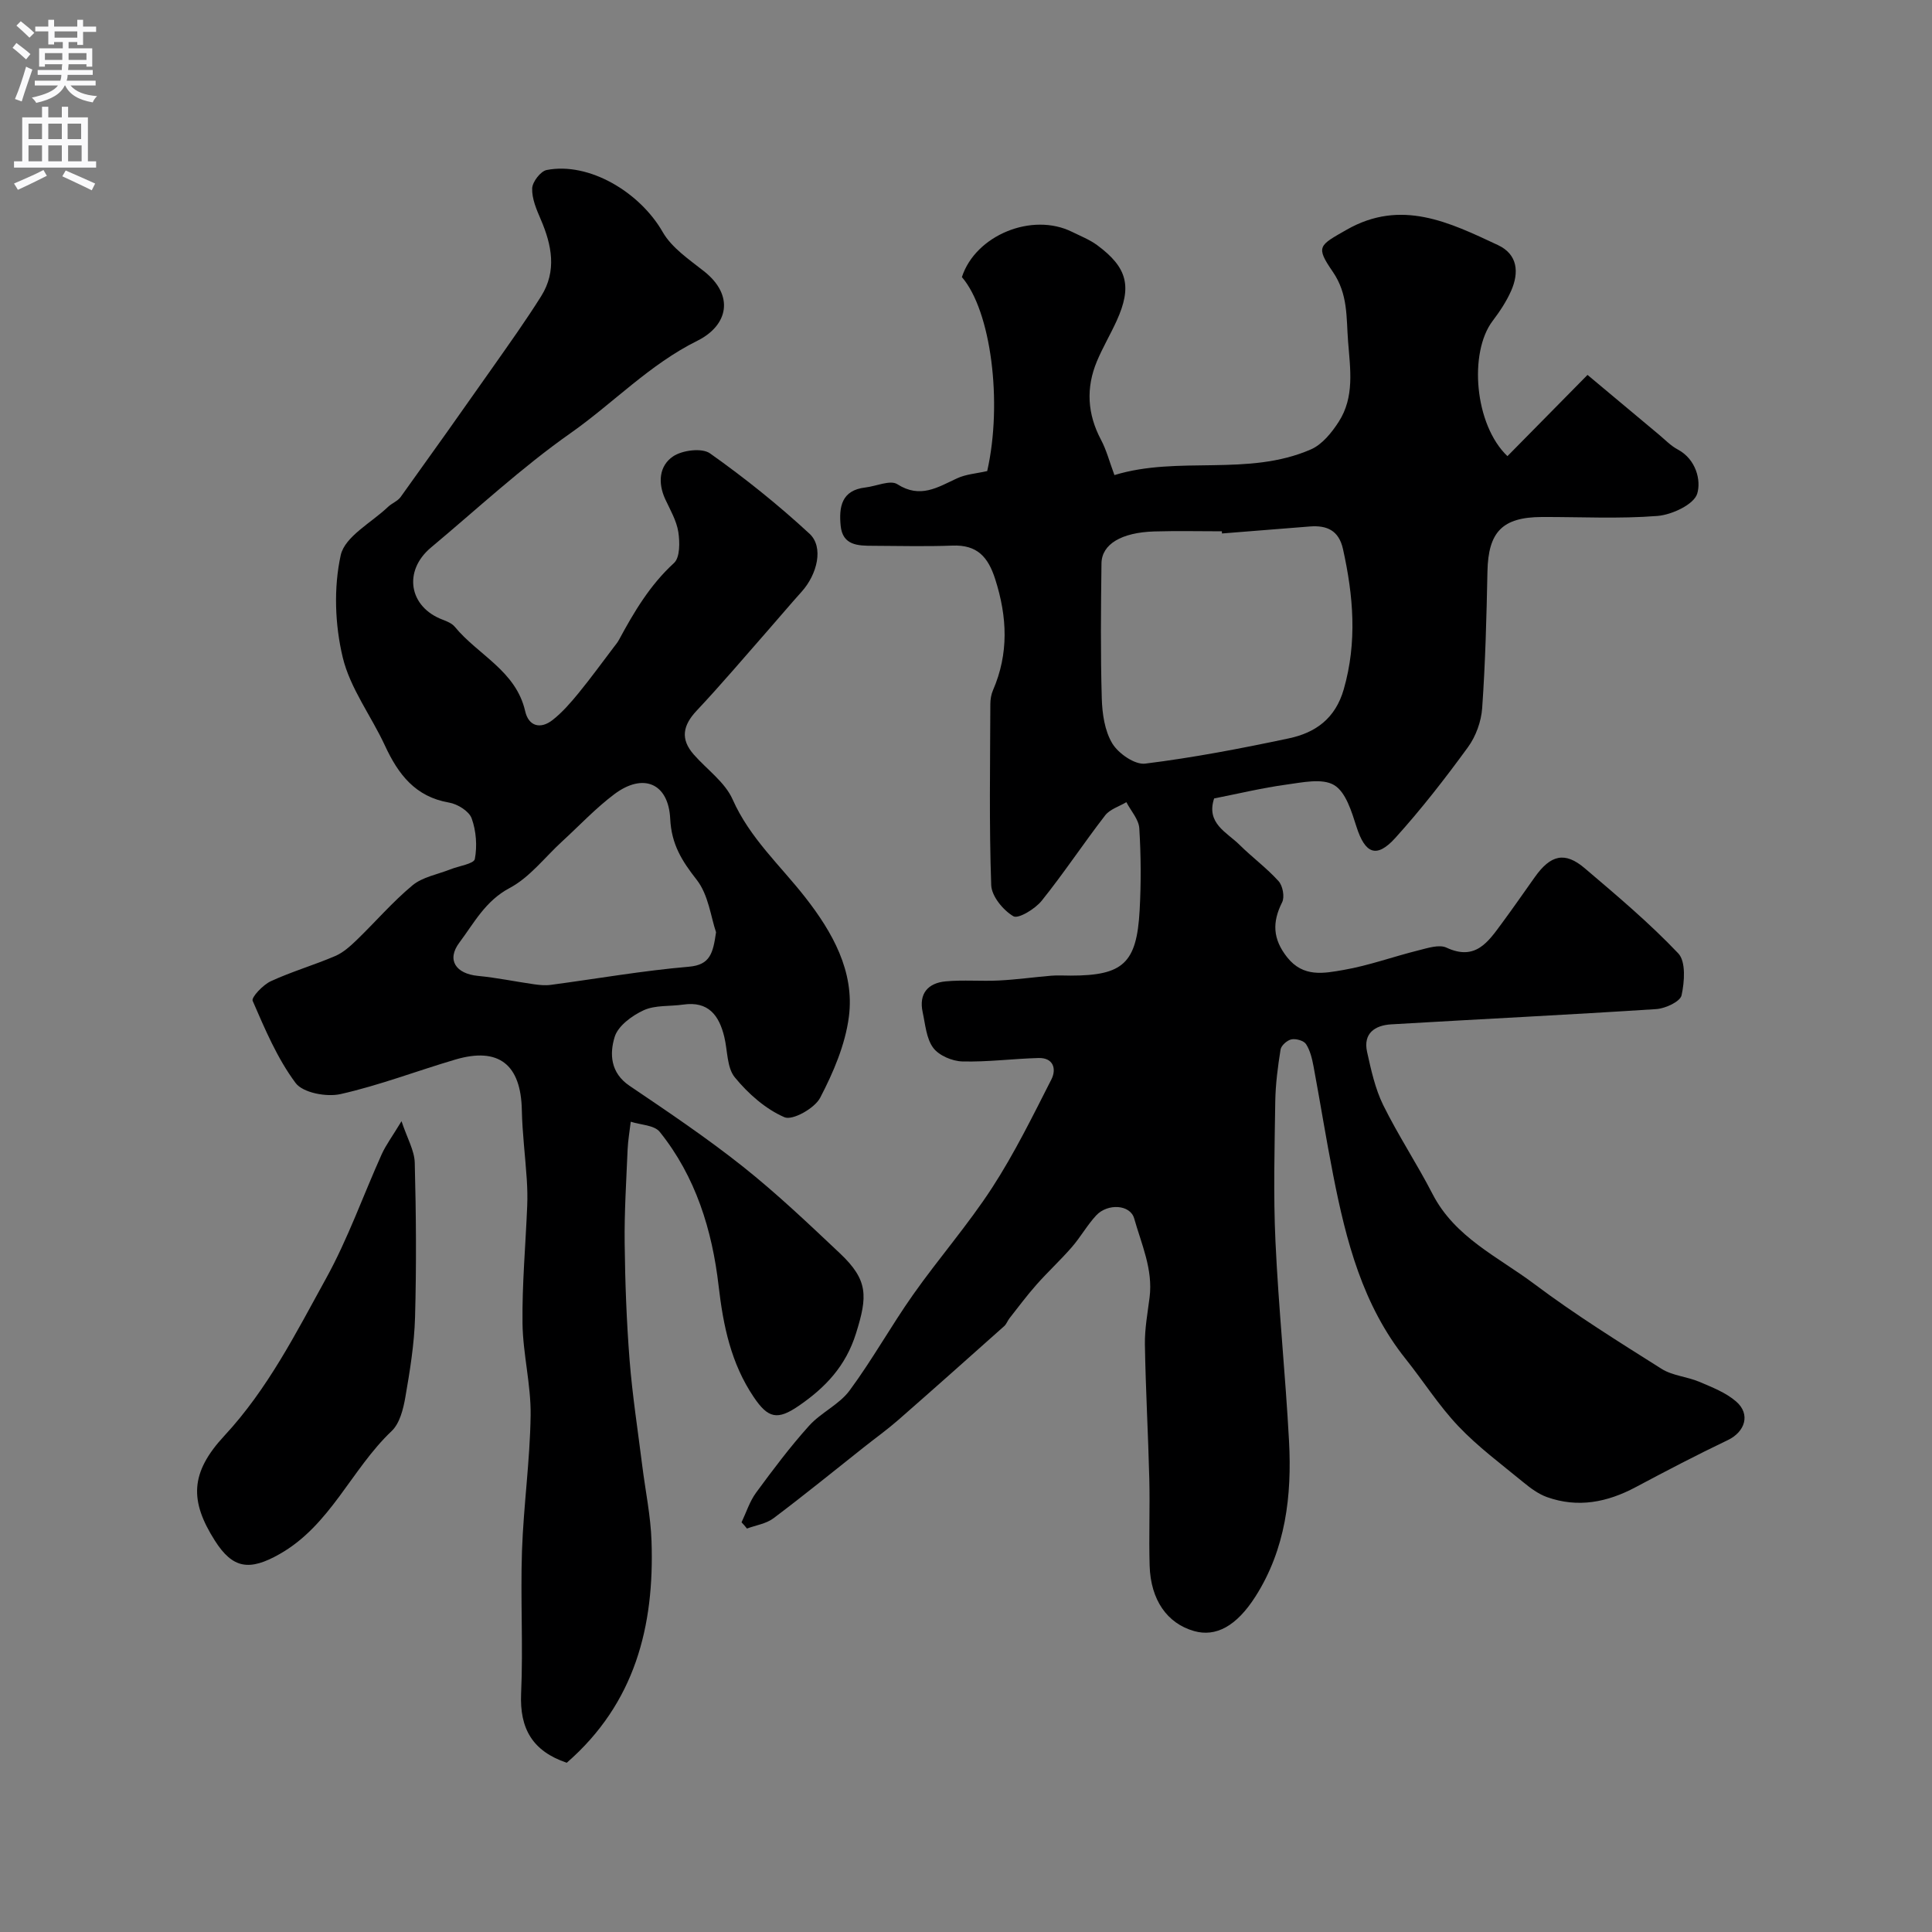 <svg enable-background="new 0 0 400 400" viewBox="0 0 400 400" xmlns="http://www.w3.org/2000/svg"><rect x="0" y="0" width="400" height="400" fill="#808080" stroke="none"/><g fill="#000001"><path d="m153.53 315.18c.98-2.06 1.68-4.33 3.01-6.14 3.48-4.74 7.03-9.47 10.96-13.84 2.46-2.74 6.24-4.39 8.39-7.3 4.72-6.38 8.59-13.38 13.17-19.87 5.29-7.5 11.37-14.46 16.36-22.14 4.62-7.12 8.39-14.81 12.25-22.39 1.09-2.13.48-4.54-2.67-4.45-5.26.14-10.52.85-15.77.71-2.09-.06-4.83-1.22-6.02-2.82-1.43-1.93-1.63-4.83-2.18-7.36-.84-3.87 1.1-6.06 4.77-6.4 3.65-.34 7.36.01 11.04-.18 3.61-.18 7.21-.69 10.81-.99 1.32-.11 2.66-.02 4-.02 10.86 0 13.7-2.54 14.3-13.52.31-5.65.28-11.34-.07-16.98-.12-1.85-1.74-3.61-2.68-5.41-1.48.89-3.39 1.45-4.38 2.72-4.49 5.81-8.55 11.96-13.14 17.68-1.36 1.7-4.85 3.82-5.87 3.22-2.13-1.26-4.51-4.15-4.59-6.45-.44-12.48-.22-24.99-.18-37.48 0-.96.17-2 .55-2.87 3.29-7.6 2.96-15.14.47-22.95-1.49-4.68-3.76-7.19-8.88-6.99-5.49.21-11 .06-16.49.04-3.05-.01-6.23-.06-6.64-4.14-.38-3.88.16-7.36 5.1-7.93 2.26-.26 5.17-1.62 6.63-.68 4.74 3.03 8.34.65 12.35-1.21 1.87-.87 4.08-1.01 6.26-1.51 3.22-14.24.79-33.18-5.24-40.16 2.81-8.67 14.53-13.48 22.82-9.36 1.76.87 3.63 1.6 5.19 2.75 6.27 4.63 7.25 8.56 4.04 15.64-1.29 2.83-2.89 5.53-4.09 8.39-2.31 5.52-1.99 10.94.85 16.28 1.12 2.11 1.73 4.49 2.77 7.29 13.31-4.07 27.64.38 40.69-5.32 2.33-1.02 4.31-3.48 5.75-5.72 3.29-5.12 2.39-10.84 1.94-16.57-.4-5.03.04-9.81-3.18-14.5-3.6-5.24-2.85-5.41 2.87-8.68 11.3-6.46 21.31-1.52 31.33 3.17 4.12 1.93 4.4 5.68 2.74 9.46-.98 2.22-2.37 4.31-3.84 6.25-4.95 6.53-3.77 21.48 3.07 27.99 5.28-5.36 10.58-10.73 16.58-16.82 4.74 3.96 9.79 8.19 14.84 12.41 1.25 1.05 2.42 2.28 3.84 3.03 3.82 2.04 4.86 6.43 4.03 9.15-.68 2.23-5.23 4.37-8.22 4.61-7.95.63-15.98.19-23.98.22-8.17.04-11.06 3.11-11.23 11.27-.19 9.43-.43 18.87-1.09 28.27-.19 2.78-1.3 5.86-2.94 8.11-4.72 6.48-9.67 12.85-15.04 18.79-3.91 4.32-6.26 3.26-8.04-2.29-1.01-3.15-2.21-7.21-4.64-8.65-2.47-1.47-6.6-.54-9.92-.09-4.98.68-9.89 1.87-14.92 2.86-1.7 5.16 2.61 6.98 5.25 9.59 2.62 2.6 5.64 4.81 8.1 7.54.86.95 1.29 3.27.73 4.37-2.08 4.14-1.95 7.59 1.03 11.37 3.35 4.25 7.66 3.33 11.67 2.64 5.27-.91 10.36-2.78 15.57-4.07 1.88-.47 4.25-1.26 5.76-.55 6.01 2.8 8.63-1.21 11.46-5.04 2.33-3.15 4.56-6.38 6.83-9.57 3.28-4.62 6.22-5.32 10.32-1.84 6.66 5.66 13.38 11.32 19.38 17.64 1.6 1.69 1.29 5.89.68 8.68-.29 1.31-3.34 2.72-5.22 2.85-18.29 1.19-36.59 2.08-54.89 3.16-3.37.2-5.85 1.85-5 5.71.83 3.74 1.67 7.61 3.34 11.01 3.1 6.28 7 12.17 10.21 18.4 4.63 9 13.6 13.03 21.09 18.65 8.43 6.33 17.42 11.93 26.34 17.56 2.25 1.42 5.25 1.6 7.78 2.67 2.66 1.13 5.51 2.23 7.64 4.08 3.05 2.63 1.87 6.29-1.74 8.01-6.43 3.07-12.76 6.38-19.05 9.73-5.89 3.14-11.96 4.34-18.36 2.06-1.78-.64-3.43-1.86-4.92-3.09-4.57-3.76-9.38-7.32-13.43-11.59-4.04-4.25-7.22-9.3-10.9-13.91-8.92-11.16-12.35-24.48-15.02-38.09-1.47-7.48-2.67-15.02-4.07-22.52-.3-1.59-.7-3.28-1.55-4.59-.47-.72-2.08-1.17-3.02-.98-.88.17-2.11 1.26-2.25 2.09-.57 3.55-1.04 7.15-1.1 10.75-.14 9.66-.41 19.34.04 28.99.64 13.8 2.07 27.57 2.81 41.37.6 11.27-.69 22.31-6.94 32.13-3.95 6.2-8.23 8.45-12.73 7.17-5.55-1.58-8.98-6.42-9.19-13.54-.18-5.99.08-12-.07-17.99-.23-9.27-.76-18.53-.91-27.8-.05-3.25.56-6.52.97-9.76.73-5.79-1.69-11.02-3.19-16.33-.83-2.93-5.52-3.14-7.85-.65-1.88 2.02-3.25 4.51-5.07 6.6-2.33 2.68-4.96 5.1-7.31 7.76-1.97 2.22-3.75 4.62-5.59 6.96-.4.51-.62 1.2-1.09 1.62-7.31 6.52-14.62 13.03-21.99 19.48-2.22 1.94-4.62 3.66-6.93 5.49-6.27 4.96-12.46 10.01-18.85 14.81-1.51 1.14-3.65 1.44-5.49 2.13-.36-.47-.74-.88-1.12-1.29zm99.47-204.73c-.01-.15-.02-.3-.03-.45-4.65 0-9.31-.11-13.96.03-6.81.2-10.91 2.63-10.96 6.61-.12 9.31-.21 18.62.06 27.92.09 3.19.6 6.76 2.19 9.38 1.27 2.08 4.66 4.43 6.8 4.16 9.98-1.24 19.89-3.14 29.74-5.23 5.5-1.16 9.63-4.09 11.37-10.16 2.81-9.79 1.99-19.36-.16-29.04-.86-3.86-3.33-4.94-6.84-4.67-6.08.48-12.14.97-18.21 1.45z"/><path d="m117.34 364.96c-7.08-2.39-9.77-7.06-9.45-14.32.44-9.81-.15-19.67.18-29.49.32-9.38 1.66-18.73 1.79-28.11.09-6.35-1.6-12.71-1.68-19.07-.1-8.08.64-16.17.97-24.26.08-1.86.03-3.73-.09-5.59-.31-4.76-.92-9.52-1.02-14.28-.18-9.45-4.79-13.12-13.77-10.47-7.94 2.34-15.72 5.34-23.77 7.15-2.89.65-7.78-.26-9.3-2.3-3.79-5.08-6.34-11.14-8.89-17.01-.31-.72 2.13-3.3 3.74-4.05 4.33-2 8.95-3.34 13.34-5.22 1.66-.71 3.12-2.03 4.45-3.31 3.88-3.75 7.43-7.9 11.56-11.33 2.08-1.73 5.17-2.25 7.81-3.3 1.78-.71 4.91-1.15 5.1-2.15.51-2.7.28-5.83-.66-8.42-.54-1.49-2.91-2.96-4.66-3.26-7.01-1.2-10.54-5.86-13.29-11.8-2.84-6.14-7.2-11.85-8.74-18.26-1.62-6.76-1.9-14.41-.42-21.15.85-3.88 6.36-6.74 9.8-10.02.8-.76 1.98-1.18 2.6-2.03 6.38-8.88 12.71-17.79 18.99-26.74 3.44-4.9 6.94-9.79 10.12-14.86 3.26-5.21 2.2-10.56-.09-15.88-.88-2.04-1.85-4.29-1.78-6.42.04-1.35 1.74-3.56 3-3.81 8.74-1.71 19.28 4.55 24.03 12.85 1.87 3.26 5.44 5.66 8.52 8.09 6.38 5.02 5.04 11.23-1.35 14.41-9.93 4.93-17.39 12.89-26.23 19.11-10.17 7.15-19.35 15.7-28.92 23.7-5.82 4.87-4.56 12.32 2.42 14.94.9.34 1.93.77 2.51 1.47 4.81 5.85 12.66 9.1 14.57 17.47.72 3.17 3.2 3.78 5.69 1.82 2-1.57 3.71-3.55 5.33-5.52 2.55-3.11 4.91-6.38 7.35-9.58.38-.49.78-.98 1.07-1.52 3.11-5.77 6.41-11.33 11.37-15.87 1.26-1.15 1.22-4.32.9-6.42-.37-2.35-1.67-4.57-2.7-6.78-1.58-3.41-1.27-6.95 1.63-8.89 1.91-1.28 5.96-1.79 7.62-.62 7.2 5.1 14.13 10.65 20.61 16.64 2.98 2.75 1.63 8.39-1.65 12.03-2.36 2.62-4.62 5.32-6.95 7.97-4.89 5.56-9.68 11.23-14.75 16.62-2.87 3.05-3.44 5.88-.62 9.09 2.71 3.1 6.46 5.71 8.05 9.3 3.56 8.03 9.88 13.67 15.08 20.33 5.52 7.07 10.22 15.27 8.99 24.68-.75 5.78-3.22 11.54-5.95 16.77-1.14 2.18-5.73 4.75-7.39 4.02-3.92-1.7-7.51-4.88-10.27-8.25-1.66-2.02-1.49-5.53-2.18-8.37-1.07-4.46-3.29-7.46-8.51-6.7-2.74.4-5.78.07-8.18 1.17-2.41 1.11-5.31 3.23-6.01 5.52-1.07 3.48-.9 7.43 3.06 10.11 7.97 5.39 15.97 10.77 23.5 16.75 7.02 5.58 13.55 11.79 20.08 17.95 5.9 5.57 5.72 8.91 3.34 16.53-2.13 6.84-6.37 11.27-11.88 15.05-4.39 3.01-6.33 2.61-9.32-1.84-4.69-6.96-6.3-14.71-7.26-23.01-1.33-11.51-4.74-22.63-12.2-31.89-1.13-1.4-3.95-1.43-5.99-2.09-.22 1.92-.57 3.84-.65 5.76-.27 6.47-.69 12.95-.61 19.41.09 8.07.39 16.15 1.02 24.2.58 7.33 1.72 14.62 2.63 21.92.65 5.18 1.74 10.35 1.91 15.55.61 17.59-3.39 33.56-17.55 45.88zm30.91-171.95c-1.06-3.08-1.56-7.73-4-10.85-3.07-3.92-5.23-7.33-5.49-12.63-.36-7.43-5.63-9.56-11.56-5.11-3.88 2.91-7.23 6.5-10.82 9.79-3.58 3.28-6.7 7.43-10.86 9.64-5.04 2.67-7.37 7.25-10.41 11.3-2.71 3.61-.72 6.46 3.86 6.9 3.88.37 7.72 1.18 11.58 1.73 1.14.16 2.33.28 3.46.13 9.54-1.27 19.03-2.94 28.61-3.76 4.41-.38 5-2.78 5.63-7.14z"/><path d="m83.13 232.13c1.18 3.55 2.67 6.06 2.74 8.6.28 10.67.36 21.36.06 32.03-.16 5.53-1.06 11.06-2.01 16.53-.43 2.46-1.16 5.41-2.84 7-8.36 7.93-12.65 19.5-23.22 25.48-6.21 3.51-9.66 3.05-13.38-2.81-5.21-8.21-5.17-14.01 1.98-21.71 8.98-9.68 14.82-21.26 21.05-32.57 4.53-8.2 7.67-17.16 11.53-25.73.87-1.91 2.16-3.63 4.09-6.82z"/></g><path d="m2.6 9.9.8-1c.9.7 1.9 1.4 2.9 2.3l-.9 1.1c-1.1-1-2-1.8-2.8-2.4zm.5 10.6c.9-2.1 1.6-4.3 2.3-6.7.4.2.8.4 1.3.6-.7 2.1-1.5 4.3-2.2 6.6zm.3-15.2.9-.9c1 .8 2 1.6 2.8 2.4l-1 1c-.9-.9-1.8-1.7-2.7-2.5zm12.6-1.2h1.2v1.4h2.7v1.1h-2.7v2.7h-1.2v-.6h-1.8v1.3h4.9v3.8h-1.2v-.5h-3.7c0 .4-.1.9-.1 1.2h5.1v1h-5.2c0 .5-.1.9-.2 1.2h6v1h-5.2c1.1 1.3 2.9 2 5.5 2.2-.4.4-.7.8-.9 1.3-2.9-.5-4.8-1.6-5.7-3.5h-.1c-.8 1.7-2.7 2.9-5.9 3.6-.2-.4-.6-.8-.9-1.1 2.8-.6 4.6-1.4 5.4-2.5h-4.8v-1h5.3c.1-.3.2-.7.2-1.2h-4.9v-1h5c0-.4 0-.8.1-1.2h-3.6v.5h-1.2v-3.8h4.9v-1.3h-1.8v.5h-1.2v-2.7h-2.7v-1h2.7v-1.4h1.2v1.4h4.8zm-6.7 8.3h3.6c0-.4 0-.9 0-1.4h-3.6zm1.9-4.6h4.8v-1.3h-4.7v1.3zm6.7 3.2h-3.7v1.4h3.7v-2.4z" fill="#fafafb"/><path d="m8.7 22.1h1.3v2.2h2.8v-2.2h1.3v2.2h4.1v9.1h1.7v1.3h-17v-1.3h1.7v-9.1h4.1zm.3 13.1.7 1.2c-1.8.9-3.8 1.9-6 2.9-.2-.4-.5-.8-.8-1.3 2.3-1 4.4-1.9 6.1-2.8zm-3.1-6.4h2.8v-3.2h-2.8zm0 4.6h2.8v-3.3h-2.8zm4.1-4.6h2.8v-3.2h-2.8zm0 4.6h2.8v-3.3h-2.8zm3.6 1.9c2.1.9 4.1 1.8 6.1 2.7l-.7 1.4c-2.2-1.1-4.2-2-6.1-2.9zm3.2-9.7h-2.8v3.2h2.8zm-2.7 7.8h2.8v-3.3h-2.8z" fill="#fafafb"/></svg>
